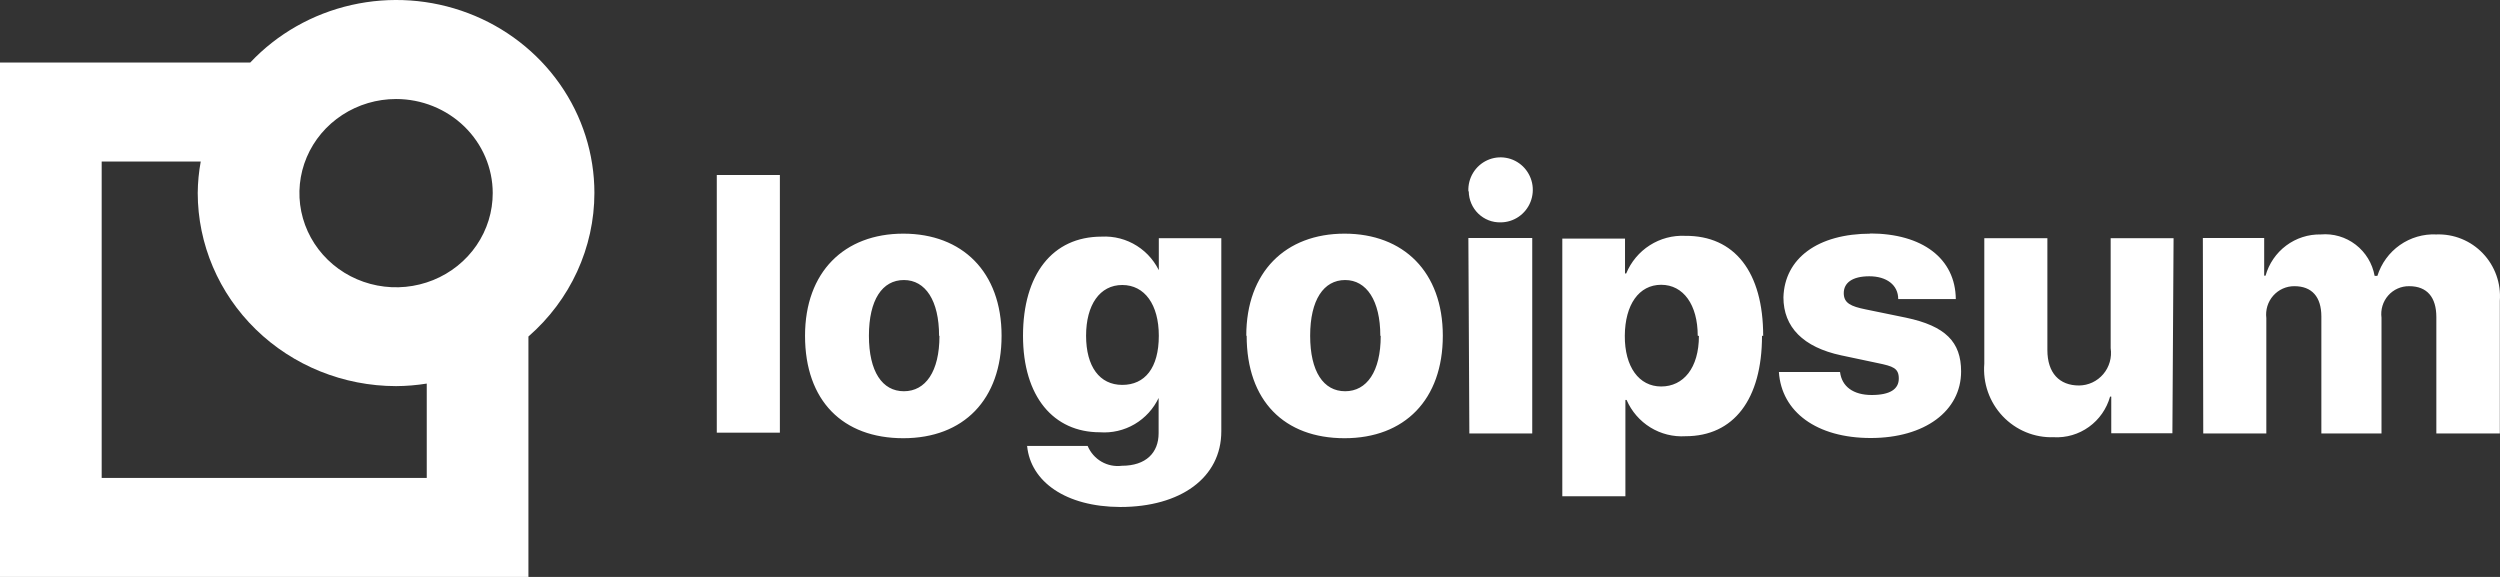 <svg width="143" height="33" viewBox="0 0 143 33" fill="none" xmlns="http://www.w3.org/2000/svg">
<rect x="0" y="0" width="143" height="33" fill="#333333" stroke="none"/>
<path d="M41 10.009H44.609V24.748H41V10.009ZM46.048 19.204C46.048 15.553 48.296 13.365 51.669 13.365C55.042 13.365 57.29 15.553 57.29 19.204C57.29 22.855 55.12 25.066 51.669 25.066C48.218 25.066 46.048 22.934 46.048 19.204ZM53.715 19.204C53.715 17.197 52.939 16.018 51.703 16.018C50.466 16.018 49.702 17.152 49.702 19.204C49.702 21.256 50.466 22.379 51.703 22.379C52.939 22.379 53.737 21.256 53.737 19.215L53.715 19.204ZM58.729 25.508H62.214C62.373 25.886 62.65 26.202 63.003 26.407C63.356 26.611 63.766 26.694 64.17 26.642C65.553 26.642 66.273 25.893 66.273 24.782V22.741H66.284C65.986 23.377 65.505 23.907 64.903 24.261C64.301 24.615 63.606 24.777 62.911 24.726C60.269 24.726 58.516 22.696 58.516 19.204C58.516 15.712 60.191 13.535 63.012 13.535C63.725 13.497 64.433 13.682 65.037 14.066C65.641 14.45 66.112 15.013 66.385 15.678H66.284V13.626H69.859V24.669C69.859 27.333 67.521 29 64.081 29C60.955 28.989 58.954 27.549 58.752 25.519L58.729 25.508ZM66.284 19.204C66.284 17.424 65.475 16.302 64.193 16.302C62.911 16.302 62.124 17.435 62.124 19.204C62.124 20.973 62.9 22.016 64.193 22.016C65.486 22.016 66.284 21.052 66.284 19.204ZM71.287 19.204C71.287 15.553 73.535 13.365 76.908 13.365C80.281 13.365 82.529 15.553 82.529 19.204C82.529 22.855 80.348 25.066 76.908 25.066C73.468 25.066 71.309 22.934 71.309 19.204H71.287ZM78.954 19.204C78.954 17.197 78.167 16.018 76.942 16.018C75.716 16.018 74.941 17.152 74.941 19.204C74.941 21.256 75.705 22.379 76.942 22.379C78.178 22.379 78.977 21.256 78.977 19.215L78.954 19.204ZM83.991 10.939C83.975 10.568 84.07 10.201 84.262 9.885C84.455 9.569 84.737 9.318 85.073 9.165C85.408 9.012 85.781 8.964 86.143 9.027C86.506 9.089 86.842 9.26 87.108 9.516C87.373 9.773 87.557 10.104 87.635 10.466C87.713 10.829 87.681 11.207 87.544 11.551C87.407 11.896 87.171 12.191 86.866 12.399C86.562 12.607 86.202 12.719 85.834 12.719C85.599 12.725 85.365 12.684 85.146 12.598C84.927 12.512 84.727 12.383 84.557 12.218C84.388 12.054 84.252 11.857 84.159 11.639C84.066 11.422 84.016 11.187 84.013 10.95L83.991 10.939ZM83.991 13.614H87.644V24.794H84.047L83.991 13.614ZM100.787 19.204C100.787 22.843 99.168 24.952 96.413 24.952C95.708 24.996 95.007 24.821 94.403 24.45C93.8 24.079 93.325 23.53 93.041 22.878H92.973V28.388H89.364V13.649H92.951V15.644H93.018C93.293 14.979 93.763 14.415 94.367 14.03C94.971 13.644 95.677 13.456 96.391 13.49C99.224 13.467 100.854 15.565 100.854 19.215L100.787 19.204ZM97.11 19.204C97.11 17.435 96.29 16.29 95.019 16.29C93.749 16.29 92.951 17.424 92.939 19.204C92.928 20.984 93.749 22.107 95.019 22.107C96.29 22.107 97.178 21.052 97.178 19.215L97.11 19.204ZM106.947 13.354C109.972 13.354 111.849 14.794 111.872 17.107H108.578C108.578 16.302 107.914 15.803 106.925 15.803C105.936 15.803 105.463 16.188 105.463 16.766C105.463 17.345 105.879 17.526 106.711 17.696L109.027 18.172C111.276 18.648 112.175 19.556 112.175 21.245C112.175 23.512 110.095 25.054 107.004 25.054C103.912 25.054 101.9 23.558 101.753 21.279H105.25C105.351 22.107 106.003 22.594 107.06 22.594C108.117 22.594 108.611 22.254 108.611 21.653C108.611 21.052 108.274 20.95 107.408 20.769L105.317 20.326C103.148 19.862 102.012 18.717 102.012 17.005C102.079 14.782 103.968 13.365 107.015 13.365L106.947 13.354ZM124.261 24.782H120.764V22.685H120.697C120.501 23.384 120.075 23.996 119.488 24.418C118.902 24.841 118.19 25.049 117.47 25.009C116.927 25.027 116.386 24.929 115.883 24.721C115.38 24.513 114.926 24.2 114.551 23.803C114.176 23.406 113.889 22.933 113.708 22.416C113.527 21.899 113.457 21.349 113.502 20.803V13.626H117.11V20.02C117.11 21.336 117.796 22.05 118.92 22.05C119.184 22.048 119.444 21.989 119.684 21.877C119.923 21.765 120.135 21.602 120.307 21.4C120.479 21.198 120.605 20.961 120.678 20.706C120.751 20.45 120.769 20.181 120.73 19.918V13.626H124.328L124.261 24.782ZM126.003 13.614H129.511V15.769H129.589C129.783 15.079 130.198 14.473 130.77 14.046C131.342 13.619 132.037 13.396 132.749 13.41C133.462 13.348 134.174 13.556 134.743 13.994C135.313 14.432 135.7 15.069 135.829 15.78H135.986C136.211 15.065 136.663 14.446 137.273 14.017C137.883 13.589 138.616 13.375 139.359 13.41C139.853 13.392 140.344 13.478 140.803 13.664C141.261 13.85 141.675 14.131 142.017 14.49C142.36 14.848 142.624 15.276 142.792 15.745C142.959 16.213 143.027 16.712 142.99 17.209V24.794H139.359V18.138C139.359 17.005 138.831 16.37 137.808 16.37C137.581 16.366 137.356 16.412 137.148 16.504C136.94 16.596 136.755 16.732 136.604 16.904C136.454 17.075 136.342 17.277 136.276 17.496C136.21 17.715 136.192 17.946 136.222 18.172V24.794H132.782V18.104C132.782 16.971 132.231 16.37 131.242 16.37C131.013 16.368 130.786 16.415 130.576 16.509C130.367 16.603 130.18 16.741 130.027 16.914C129.875 17.087 129.761 17.291 129.693 17.512C129.626 17.733 129.606 17.966 129.634 18.195V24.794H126.026L126.003 13.614Z" fill="white"/>
<path d="M34 11.038C34 8.814 33.311 6.643 32.022 4.807C30.733 2.972 28.905 1.558 26.778 0.752C24.65 -0.055 22.322 -0.217 20.099 0.287C17.875 0.791 15.859 1.937 14.316 3.575H0V33H30.226V19.248C31.412 18.215 32.362 16.95 33.012 15.535C33.662 14.12 33.999 12.588 34 11.038V11.038ZM28.184 11.038C28.186 12.103 27.864 13.145 27.258 14.032C26.652 14.919 25.789 15.611 24.779 16.02C23.769 16.429 22.657 16.538 21.584 16.331C20.51 16.125 19.524 15.613 18.75 14.86C17.975 14.107 17.448 13.148 17.233 12.103C17.019 11.059 17.128 9.975 17.546 8.991C17.964 8.006 18.673 7.165 19.582 6.573C20.492 5.98 21.561 5.664 22.655 5.664C24.12 5.664 25.524 6.23 26.561 7.237C27.597 8.245 28.181 9.611 28.184 11.038V11.038ZM24.41 27.336H5.816V9.239H11.482C11.373 9.833 11.315 10.434 11.31 11.038C11.313 13.967 12.51 16.775 14.637 18.847C16.764 20.918 19.647 22.083 22.655 22.086C23.243 22.083 23.83 22.034 24.41 21.941V27.336Z" fill="white"/>
<rect x="29" y="31" width="1" height="1" fill="white"/>
</svg>
